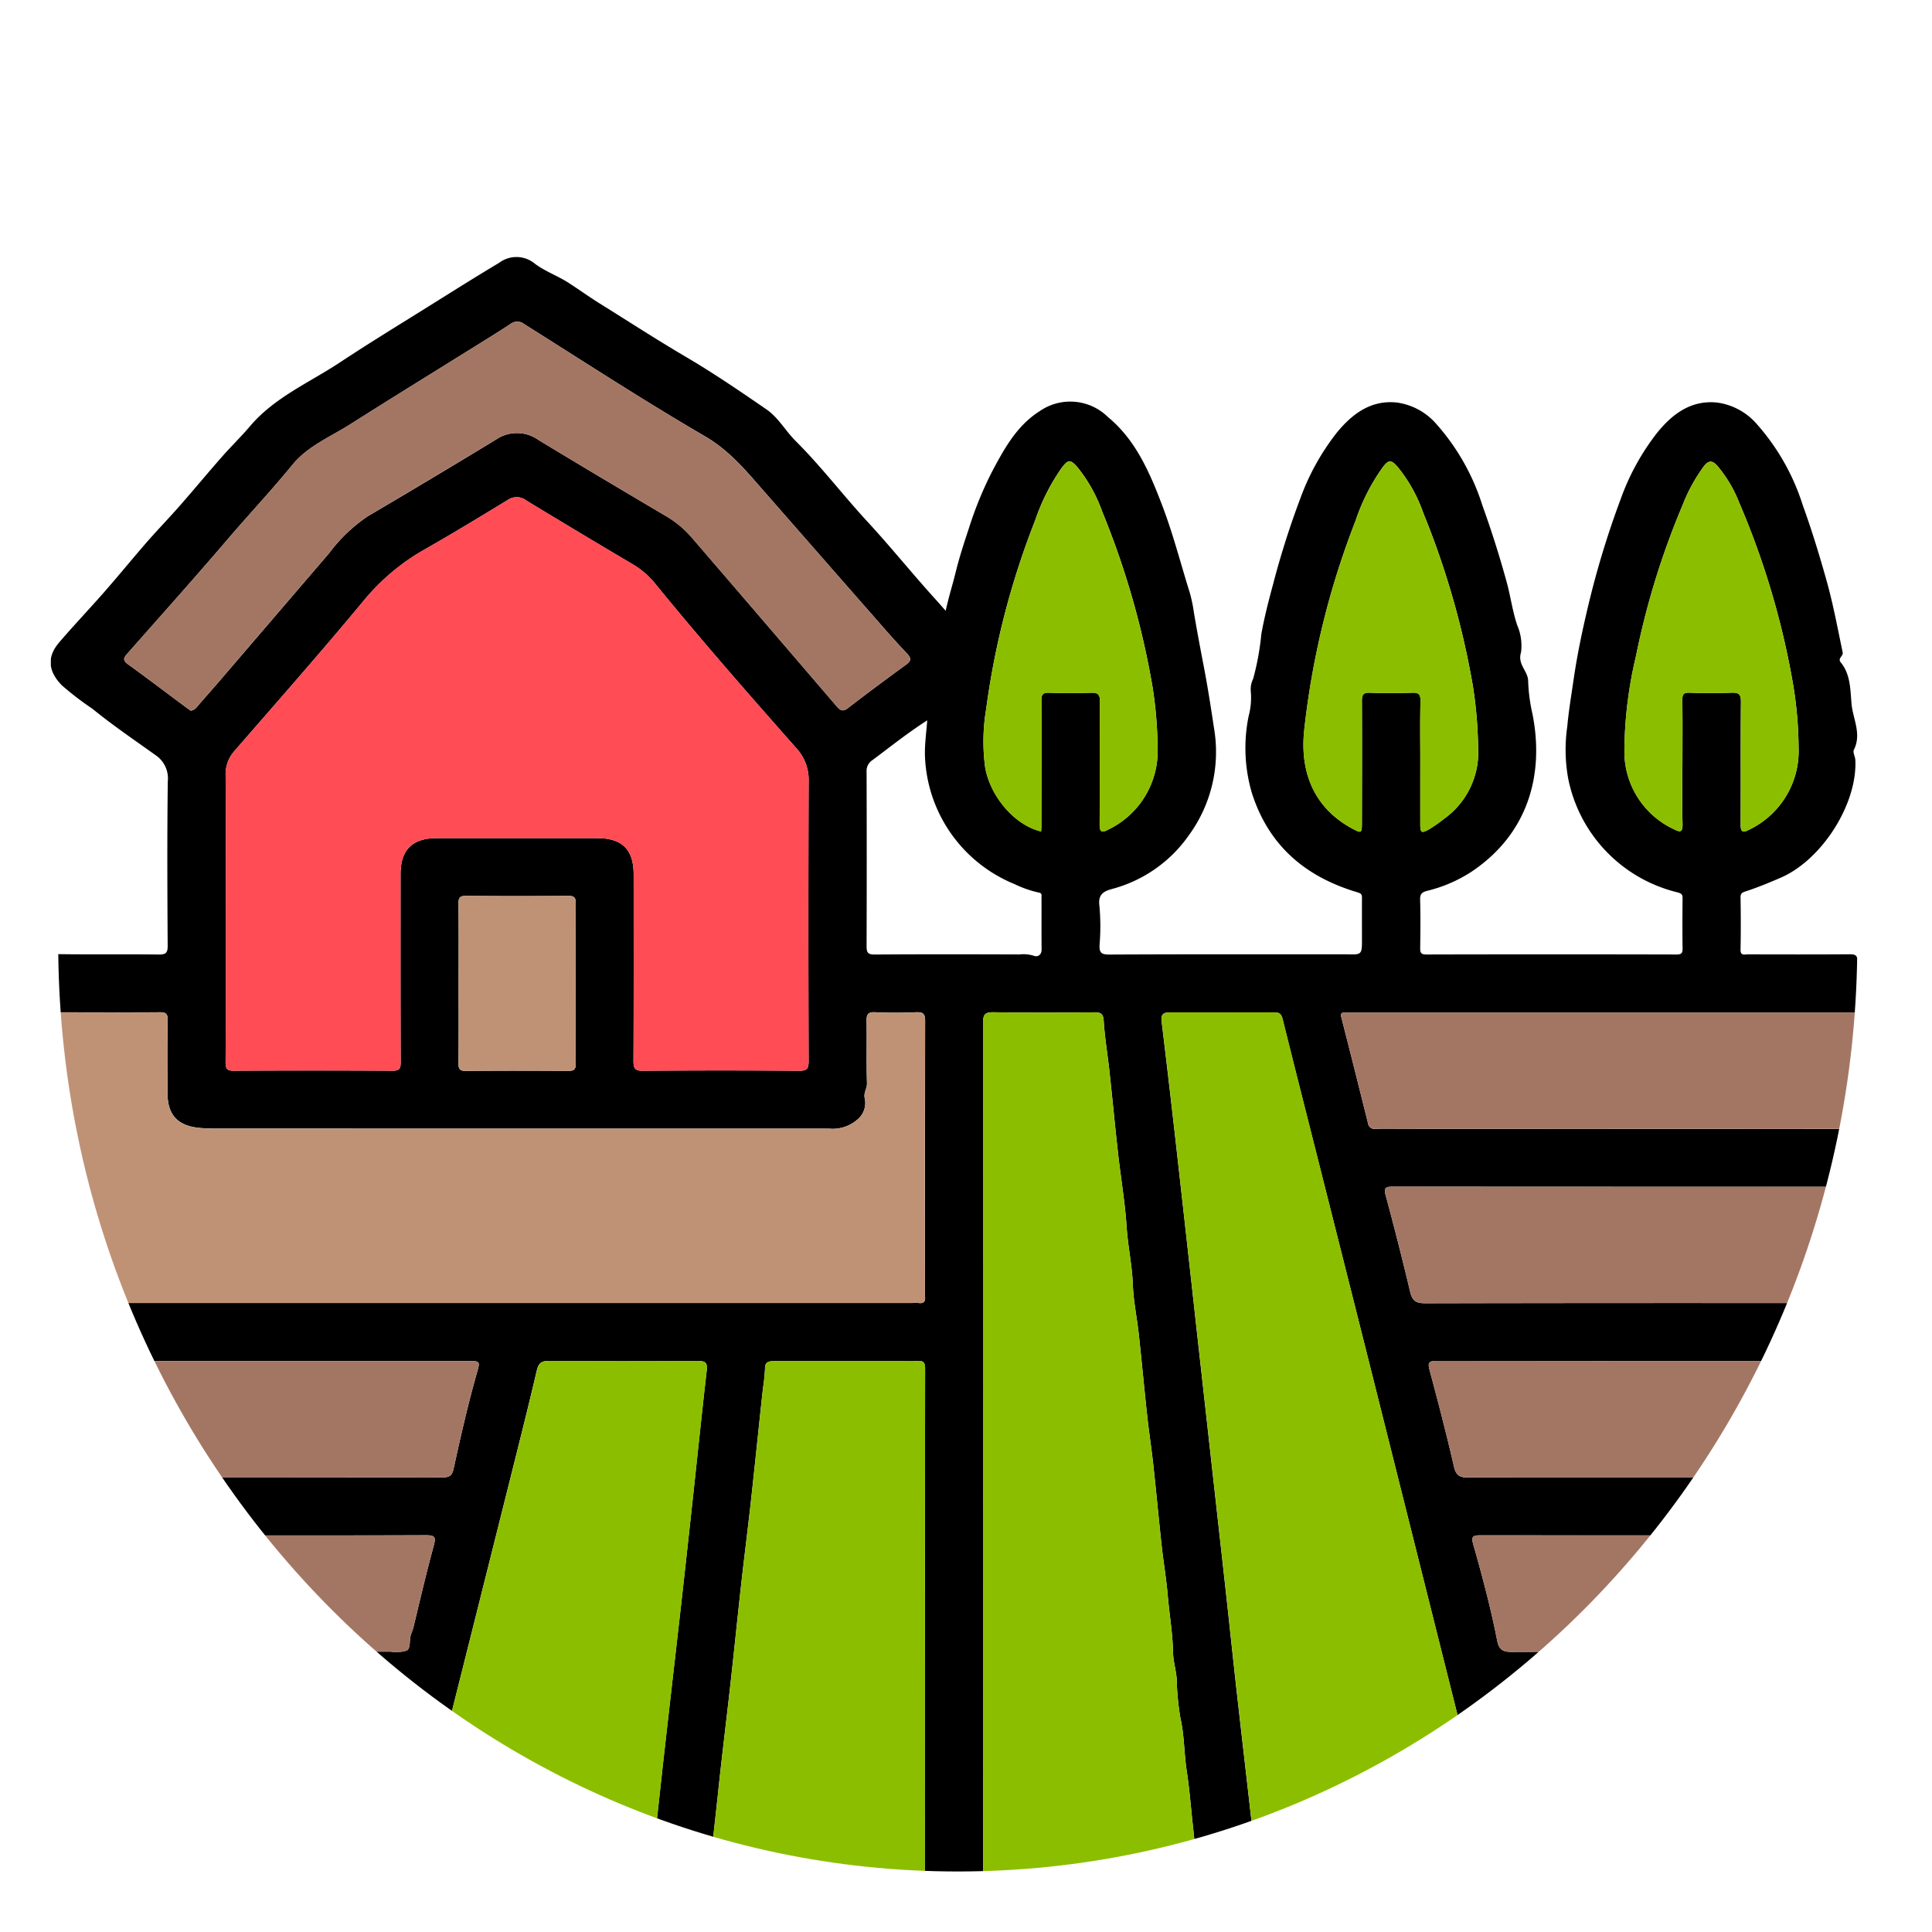 <svg xmlns="http://www.w3.org/2000/svg" xmlns:xlink="http://www.w3.org/1999/xlink" width="190" height="190" viewBox="0 0 190 190">
  <defs>
    <clipPath id="clip-path">
      <rect id="Rectángulo_377381" data-name="Rectángulo 377381" width="190" height="190" transform="translate(1020 3210)" fill="none" stroke="#707070" stroke-width="1"/>
    </clipPath>
    <clipPath id="clip-path-2">
      <path id="Trazado_819383" data-name="Trazado 819383" d="M.455,0V73.786h.73c.559,49.948,39.945,90.262,88.459,90.262s87.9-40.314,88.458-90.262h1.446V0Z" transform="translate(-0.455)" fill="none"/>
    </clipPath>
  </defs>
  <g id="Enmascarar_grupo_318" data-name="Enmascarar grupo 318" transform="translate(-1020 -3210)" clip-path="url(#clip-path)">
    <g id="Grupo_1073008" data-name="Grupo 1073008" transform="translate(1024.545 3230)">
      <g id="Grupo_1073007" data-name="Grupo 1073007" transform="translate(0.455)" clip-path="url(#clip-path-2)">
        <path id="Trazado_819362" data-name="Trazado 819362" d="M178.062,93.1q0,2.844,0,5.689c-.328,0-.656.013-.984.013q-22.327,0-44.655-.013c-.693,0-.922.082-.711.862q1.268,4.7,2.393,9.432c.2.863.506,1.176,1.451,1.173q21.254-.047,42.506-.013,0,2.844,0,5.689c-.149,0-.3.012-.447.012q-20.452,0-40.9-.014c-.734,0-.89.141-.693.878.844,3.154,1.671,6.314,2.4,9.5.206.893.571,1.091,1.426,1.089q19.109-.033,38.217-.006,0,2.844,0,5.689c-.328,0-.656.013-.984.013q-18.025,0-36.05-.012c-.681,0-.941.067-.717.856.89,3.138,1.736,6.29,2.36,9.494.163.837.5,1.118,1.4,1.115,11.33-.033,22.661-.016,33.992-.012q0,2.844,0,5.689c-.12,0-.239.013-.358.013q-16.2,0-32.4-.014c-.734,0-.889.139-.691.878.843,3.154,1.664,6.316,2.4,9.5.2.89.575,1.09,1.429,1.088,9.876-.026,19.752-.011,29.628-.007q0,2.845,0,5.689-14.229.006-28.457,0c-.716,0-.9.115-.7.871.805,2.979,1.543,5.977,2.3,8.969.4,1.6.4,1.593,2.074,1.594q12.393.005,24.786.017.01,2.409.019,4.818c0,.809-.4,1.219-1.182,1a4.971,4.971,0,0,0-1.4-.1q-86.988-.014-173.975.012c-.876,0-1.166-.166-1.108-1.087.1-1.541.039-3.092.046-4.638.357-.008.715-.022,1.072-.022,8.142,0,16.284-.011,24.425.017.724,0,1.028-.166,1.171-.905.586-3.03,1.34-6.024,2.141-9.005.406-1.509.393-1.512-1.165-1.513L.469,167.365v-5.694c.655-.007,1.312-.021,1.967-.021q13.96,0,27.918,0c.423,0,.869.127,1-.54.675-3.456,1.546-6.867,2.55-10.243.14-.469-.016-.641-.507-.633-1.222.021-2.446.006-3.669.006L.469,150.221v-5.693c.357-.007.715-.021,1.072-.021q16.155,0,32.308.009a3.5,3.5,0,0,0,1.575-.1c.4-.225.27-.909.376-1.392.067-.3.22-.6.3-.916.645-2.684,1.271-5.373,2-8.036.229-.837.075-1-.754-1-6.831.028-13.663.021-20.495.019q-8.188,0-16.377-.015-.016-2.85-.032-5.7c.358-.006.716-.016,1.074-.016q18.706,0,37.412.026c.682,0,.968-.153,1.121-.862.686-3.161,1.408-6.315,2.29-9.43.325-1.147.323-1.151-.874-1.151q-15.664,0-31.326,0-4.832,0-9.665-.011c.063-1.9-.212-3.793,0-5.689.388-.005.776-.014,1.163-.014H85.155a4.668,4.668,0,0,1,.625,0c.537.074.688-.186.622-.663a1.237,1.237,0,0,1,0-.178q0-13.435.016-26.871c0-.695-.166-.913-.878-.881-1.34.059-2.688.067-4.027,0-.753-.039-.868.247-.855.9.038,2.023-.029,4.048.042,6.069.019.534-.356.951-.22,1.485a2.13,2.13,0,0,1-.78,2.148,3.687,3.687,0,0,1-2.726.845q-30.213,0-60.426-.008c-.469,0-.941-.018-1.413-.057-2.159-.174-3.211-1.228-3.223-3.375-.013-2.411-.027-4.821.014-7.231.01-.645-.192-.779-.8-.775-3.551.024-7.1.005-10.652,0C.462,80.034.486,78.421.432,76.81c-.022-.668.122-.895.853-.885,3.252.046,6.506,0,9.758.036.674.007.888-.133.883-.854-.035-5.386-.057-10.774.011-16.16a2.757,2.757,0,0,0-1.173-2.572c-2.1-1.5-4.239-2.956-6.238-4.581A30.039,30.039,0,0,1,1.5,49.471C.172,48.087.024,46.706,1.262,45.261,2.689,43.594,4.207,42,5.652,40.353S8.471,37.02,9.9,35.375C10.966,34.16,12.09,33,13.154,31.786c1.385-1.578,2.724-3.2,4.111-4.775.895-1.019,1.875-1.965,2.752-3,2.413-2.846,5.828-4.283,8.842-6.276s6.13-3.889,9.207-5.815c2.146-1.343,4.29-2.69,6.463-3.988a2.831,2.831,0,0,1,3.525.105c.967.726,2.24,1.192,3.234,1.828,1.014.65,2.055,1.4,3.1,2.055,2.848,1.773,5.662,3.6,8.557,5.3,2.695,1.585,5.284,3.356,7.863,5.128,1.176.807,1.878,2.122,2.881,3.118,2.511,2.5,4.647,5.321,7.044,7.914,2.315,2.505,4.447,5.165,6.739,7.687.292.322.576.65.967,1.093.291-1.362.682-2.566.979-3.786.355-1.456.821-2.876,1.289-4.29a36.26,36.26,0,0,1,2.322-5.671c1.187-2.234,2.429-4.474,4.621-5.866a5.278,5.278,0,0,1,6.738.55c2.727,2.25,4.072,5.382,5.3,8.583,1.1,2.856,1.851,5.815,2.763,8.727a13.994,13.994,0,0,1,.391,1.877c.311,1.865.668,3.729,1.022,5.581.37,1.939.669,3.893.963,5.837a13.909,13.909,0,0,1-2.5,10.568,13.411,13.411,0,0,1-7.533,5.246c-.846.231-1.378.545-1.24,1.638a21.879,21.879,0,0,1,.019,3.833c-.037.751.125.982.945.978,7.64-.039,15.28-.023,22.92-.023.149,0,.3,0,.448,0,1.491.039,1.491.039,1.491-1.527,0-1.339-.006-2.679,0-4.017,0-.332-.059-.439-.448-.555-5.082-1.513-8.7-4.547-10.372-9.744a15.682,15.682,0,0,1-.323-7.595,6.954,6.954,0,0,0,.206-2.451,2.34,2.34,0,0,1,.238-1.211,26.074,26.074,0,0,0,.8-4.38c.3-1.676.724-3.315,1.164-4.939a83.716,83.716,0,0,1,2.68-8.434,23.325,23.325,0,0,1,3.59-6.461c1.5-1.822,3.33-3.227,5.906-2.951a6.284,6.284,0,0,1,3.851,2.085,21.965,21.965,0,0,1,4.555,8.045q1.338,3.709,2.377,7.5c.39,1.418.578,2.89,1.044,4.269a5.076,5.076,0,0,1,.376,2.656c-.381,1.23.7,1.836.7,2.854a16.7,16.7,0,0,0,.421,3.2c1.185,5.964-.408,11.819-6.03,15.556a13.965,13.965,0,0,1-4.295,1.848c-.493.126-.738.281-.721.86.047,1.576.03,3.154.007,4.732-.006.454.035.678.6.677q12.311-.03,24.622,0c.487,0,.59-.155.582-.6-.024-1.637-.017-3.274,0-4.911,0-.373-.07-.478-.5-.6A14.418,14.418,0,0,1,149.651,58.62a16.02,16.02,0,0,1-.083-5.087c.138-1.543.4-3.065.618-4.586.353-2.441.863-4.866,1.436-7.268a88.238,88.238,0,0,1,3.2-10.511,23.237,23.237,0,0,1,3.6-6.536c1.484-1.828,3.323-3.222,5.895-2.951a6.266,6.266,0,0,1,3.856,2.076,22.006,22.006,0,0,1,4.562,8.041c.892,2.469,1.656,4.969,2.36,7.493.638,2.29,1.065,4.623,1.555,6.945.083.4-.53.576-.186,1,.974,1.184.938,2.728,1.059,4.072.132,1.475,1.019,2.966.23,4.518-.126.247.128.666.144,1.008.208,4.356-3.31,9.809-7.293,11.551-1.172.512-2.34.991-3.552,1.385-.241.078-.45.169-.444.537.029,1.726.034,3.452,0,5.178-.011.629.4.46.713.46,3.343.007,6.685.017,10.027-.008.56,0,.767.1.747.716-.054,1.665-.032,3.332-.039,5-.239,0-.477.012-.716.012H128.384c-.209,0-.418.008-.627,0-.389-.02-.515.078-.4.516.888,3.449,1.748,6.907,2.612,10.362a.639.639,0,0,0,.746.565c.864-.035,1.73-.011,2.6-.01l44.753.012M17.638,72.179c0,4.791.014,9.582-.016,14.373,0,.655.143.845.827.84q7.787-.047,15.576,0c.7,0,.821-.208.818-.85-.024-6.159-.016-12.319-.014-18.479,0-2.4,1.148-3.545,3.568-3.546q7.878,0,15.755,0c2.477,0,3.6,1.115,3.6,3.588,0,6.1.014,12.2-.016,18.3,0,.742.118,1,.95.992q7.653-.071,15.307,0c.794.006.972-.195.969-.974q-.045-13.748,0-27.495a4.575,4.575,0,0,0-1.236-3.285c-4.733-5.353-9.44-10.73-13.953-16.271a8.22,8.22,0,0,0-2.251-1.87q-5.19-3.068-10.343-6.2a1.54,1.54,0,0,0-1.811-.041c-2.669,1.626-5.341,3.251-8.058,4.8a21.48,21.48,0,0,0-6.05,5.032C27.105,46.113,22.786,51,18.509,55.926a3.415,3.415,0,0,0-.885,2.416c.032,4.612.014,9.225.014,13.837M133.083,178.795c3.94,0,7.879-.009,11.819.008.685,0,.936-.1.719-.9-.78-2.865-1.476-5.754-2.2-8.635q-3.59-14.3-7.177-28.61-3.23-12.878-6.461-25.758Q127.1,104.229,124.4,93.559c-.943-3.744-1.9-7.486-2.824-11.234-.12-.484-.3-.68-.831-.676q-5.148.033-10.3.005c-.633,0-.85.238-.774.864q.655,5.432,1.275,10.867,1.089,9.645,2.152,19.294l1.436,12.895q.714,6.4,1.427,12.806c.372,3.368.722,6.738,1.1,10.106.571,5.079,1.171,10.155,1.734,15.236q.787,7.078,1.513,14.164c.071.691.3.937,1.038.929,3.909-.04,7.819-.019,11.728-.019M92.131,130.137h.009q0,23.874-.017,47.75c0,.746.191.93.933.926,6.593-.031,13.186-.018,19.78-.018,1.882,0,1.887,0,1.676-1.892-.294-2.635-.545-5.276-.929-7.9-.107-.729-.111-1.461-.227-2.189-.281-1.762-.425-3.547-.62-5.322-.193-1.748-.323-3.505-.591-5.241s-.227-3.5-.628-5.23a27.437,27.437,0,0,1-.36-3.855c-.075-.883-.345-1.744-.36-2.6-.033-1.875-.361-3.714-.518-5.572-.136-1.615-.416-3.216-.592-4.829-.292-2.672-.538-5.349-.83-8.022-.176-1.612-.426-3.216-.6-4.828-.292-2.672-.536-5.35-.827-8.022-.176-1.612-.521-3.214-.581-4.828-.072-1.931-.491-3.812-.616-5.737-.157-2.41-.572-4.8-.841-7.207-.3-2.7-.556-5.409-.85-8.112-.176-1.618-.453-3.228-.556-4.849-.044-.7-.2-.923-.907-.916-3.311.031-6.623.04-9.934-.006-.805-.011-1.031.185-1.029,1.013q.04,23.741.02,47.483M45.433,178.8v0c3.88,0,7.76-.024,11.639.02.822.009,1.091-.287,1.166-1.044.289-2.9.616-5.79.929-8.684.5-4.579.981-9.159,1.491-13.736.576-5.162,1.181-10.321,1.762-15.482q.594-5.27,1.161-10.543c.451-4.159.875-8.321,1.356-12.476.095-.815-.2-.926-.915-.922-4.864.026-9.729.034-14.593-.007-.751-.006-1.034.232-1.2.926-.655,2.8-1.349,5.6-2.049,8.394Q42.2,141.139,38.206,157.03c-1.748,6.938-3.353,13.912-5.3,20.8-.222.788.025.982.794.977,3.909-.026,7.819-.012,11.729-.012m40.959-30.161H86.4q0-15.985.014-31.97c0-.612-.206-.767-.767-.727s-1.133.009-1.7.009q-6.131,0-12.261,0c-.506,0-1.015,0-1.014.681a18.349,18.349,0,0,1-.208,2.023c-.4,3.656-.766,7.314-1.169,10.968-.309,2.791-.668,5.576-.979,8.367-.41,3.691-.774,7.386-1.2,11.076-.362,3.152-.747,6.305-1.078,9.458-.275,2.62-.587,5.24-.855,7.863-.388,3.81-.718,7.63-1.331,11.415-.128.791.108,1.022.924,1.018q10.337-.046,20.674.005c.834,0,.956-.256.954-1q-.035-14.592-.016-29.185M14.2,51.984a.991.991,0,0,0,.635-.41c.713-.83,1.443-1.645,2.156-2.475Q22.4,42.793,27.81,36.484a15.727,15.727,0,0,1,3.79-3.621q6.355-3.739,12.655-7.569a3.628,3.628,0,0,1,4.1.04c4.151,2.519,8.329,5,12.508,7.469a10.007,10.007,0,0,1,2.545,2.083q1.89,2.2,3.786,4.4,5.269,6.135,10.531,12.274c.337.393.592.557,1.1.168,1.886-1.456,3.8-2.877,5.729-4.28.5-.362.509-.635.1-1.063-.774-.812-1.524-1.648-2.264-2.492q-5.892-6.717-11.777-13.441c-1.759-2-3.4-4.026-5.826-5.442C58.757,21.5,52.905,17.685,47,13.971a1.1,1.1,0,0,0-1.376-.011c-1.133.754-2.3,1.464-3.45,2.183-4.1,2.555-8.207,5.083-12.283,7.668-1.955,1.241-4.194,2.153-5.685,3.977-2.075,2.536-4.316,4.921-6.442,7.409-3.209,3.754-6.505,7.435-9.774,11.139-.339.383-.558.652.009,1.062,1.955,1.416,3.878,2.874,5.814,4.315.14.1.284.2.388.272M97.822,63.866c.012-.2.029-.347.029-.494,0-4.136.019-8.271,0-12.407,0-.579.151-.766.744-.748,1.371.042,2.745.048,4.116,0,.678-.024.908.137.9.867-.039,4.016-.006,8.033-.032,12.049,0,.736.163.917.84.544a8.566,8.566,0,0,0,4.86-8.114,40.162,40.162,0,0,0-.511-6,81.229,81.229,0,0,0-4.912-17.1,14.956,14.956,0,0,0-2.458-4.425c-.7-.787-.9-.79-1.559.075a20.384,20.384,0,0,0-2.605,5.161,79.167,79.167,0,0,0-4.818,18.565,19.2,19.2,0,0,0-.1,5.684c.488,2.868,2.889,5.718,5.507,6.335m63.063-6.784h.009c0-2.053.018-4.106-.012-6.159-.008-.542.133-.721.7-.7,1.371.04,2.746.054,4.116,0,.724-.031.957.143.949.911-.042,4.016-.008,8.033-.031,12.049,0,.69.177.867.8.527a8.578,8.578,0,0,0,4.9-8.076,39.381,39.381,0,0,0-.516-6.086,79.474,79.474,0,0,0-5.348-18.073,12.738,12.738,0,0,0-2.143-3.583c-.482-.531-.849-.519-1.293.039a16.541,16.541,0,0,0-2.1,3.822,77.548,77.548,0,0,0-4.593,14.875,41.137,41.137,0,0,0-1.135,9.182,8.41,8.41,0,0,0,4.851,7.831c.565.291.885.371.865-.481-.046-2.022-.014-4.045-.014-6.068m-25.778.024c0,2.024,0,4.047,0,6.071,0,.812.13.888.86.469a15.29,15.29,0,0,0,1.511-1.058,8.026,8.026,0,0,0,3.315-7.035,42.38,42.38,0,0,0-.512-6,81.492,81.492,0,0,0-4.88-17.017,14.861,14.861,0,0,0-2.557-4.573c-.61-.667-.837-.674-1.391.027a19.7,19.7,0,0,0-2.709,5.307,80.354,80.354,0,0,0-5.054,20.625c-.448,4.333,1.127,7.717,4.747,9.662.874.469.928.441.929-.519.005-4.017.021-8.035,0-12.051,0-.616.144-.822.786-.8,1.37.049,2.746.048,4.117,0,.645-.023.876.12.858.82-.051,2.022-.018,4.047-.018,6.07M86.622,52.934c-2,1.28-3.66,2.629-5.374,3.9A1.265,1.265,0,0,0,80.659,58q.028,8.566,0,17.132c0,.652.133.835.816.83,4.742-.035,9.484-.024,14.226-.009a3.435,3.435,0,0,1,1.391.127c.375.153.786-.046.779-.633-.019-1.695,0-3.391-.01-5.086,0-.212.086-.452-.306-.5a10.959,10.959,0,0,1-2.368-.835,14.153,14.153,0,0,1-8.791-12.7c-.019-1.062.126-2.112.229-3.4M40.536,78.755c0,2.615.016,5.231-.013,7.846-.006.584.088.82.756.812,3.338-.037,6.676-.027,10.014-.006.544,0,.768-.087.765-.711q-.041-7.89,0-15.782c0-.613-.2-.722-.758-.718-3.338.023-6.677.03-10.014-.006-.658-.006-.77.213-.763.807.032,2.585.014,5.171.014,7.757" transform="translate(-0.436 -2.09)"/>
        <path id="Trazado_819363" data-name="Trazado 819363" d="M.381,111.051c3.551.005,7.1.024,10.652,0,.61,0,.813.13.8.775-.04,2.41-.027,4.82-.013,7.231.011,2.147,1.063,3.2,3.222,3.375.474.039.944.057,1.414.057q30.212.01,60.426.008a3.686,3.686,0,0,0,2.727-.845,2.131,2.131,0,0,0,.779-2.148c-.135-.534.239-.951.221-1.485-.072-2.021-.005-4.046-.043-6.069-.012-.656.1-.942.855-.9,1.34.069,2.686.062,4.027,0,.711-.032.88.186.878.881q-.037,13.435-.016,26.871a1.236,1.236,0,0,0,0,.178c.067.477-.085.736-.621.663a4.682,4.682,0,0,0-.626,0H1.544c-.388,0-.776.009-1.163.014-.236-.4-.517-.772-.069-1.254.138-.148.046-.514.046-.782q0-12.747,0-25.5c0-.356.014-.713.021-1.069" transform="translate(-0.347 -31.495)" fill="#bf9276"/>
        <path id="Trazado_819364" data-name="Trazado 819364" d="M228.316,122.51l-44.754-.012c-.865,0-1.731-.025-2.595.01a.639.639,0,0,1-.747-.564c-.863-3.456-1.724-6.912-2.612-10.362-.112-.437.014-.536.4-.515.208.011.418,0,.626,0H227.6c.239,0,.477-.009.716-.013q0,5.727,0,11.454" transform="translate(-50.69 -31.499)" fill="#a37664"/>
        <path id="Trazado_819365" data-name="Trazado 819365" d="M230.026,146.44q-21.254-.006-42.507.013c-.945,0-1.247-.31-1.451-1.173q-1.116-4.736-2.394-9.432c-.211-.781.019-.862.711-.862q22.328.025,44.656.012c.328,0,.655-.008.984-.012q0,5.727,0,11.454" transform="translate(-52.4 -38.286)" fill="#a37664"/>
        <path id="Trazado_819366" data-name="Trazado 819366" d="M231.731,170.37q-19.109-.006-38.217.006c-.855,0-1.22-.2-1.426-1.09-.731-3.181-1.558-6.341-2.4-9.5-.2-.736-.042-.878.693-.878q20.451.03,40.9.015c.149,0,.3-.009.447-.013q0,5.727,0,11.454" transform="translate(-54.105 -45.073)" fill="#a37664"/>
        <path id="Trazado_819367" data-name="Trazado 819367" d="M.359,158.92q4.832.005,9.665.011,15.663,0,31.326,0c1.2,0,1.2,0,.874,1.15-.882,3.115-1.6,6.27-2.29,9.431-.153.708-.439.863-1.121.862q-18.706-.038-37.412-.027c-.358,0-.716.011-1.073.016a.59.59,0,0,1-.318-.575c.715-2.653.138-5.352.31-8.022.061-.946.029-1.9.039-2.848" transform="translate(-0.326 -45.075)" fill="#a37664"/>
        <path id="Trazado_819368" data-name="Trazado 819368" d="M233.43,194.3c-11.331,0-22.661-.021-33.992.012-.9,0-1.236-.278-1.4-1.115-.624-3.2-1.47-6.356-2.36-9.494-.224-.789.036-.857.717-.856q18.025.025,36.049.012c.328,0,.656-.009.984-.013q0,5.727,0,11.454" transform="translate(-55.804 -51.861)" fill="#a37664"/>
        <path id="Trazado_819369" data-name="Trazado 819369" d="M.5,182.849q8.188.008,16.377.015c6.831,0,13.663.009,20.495-.019.829,0,.984.159.754,1-.727,2.662-1.353,5.352-2,8.036-.077.319-.229.612-.3.916-.106.483.026,1.167-.376,1.392a3.5,3.5,0,0,1-1.575.1q-16.154,0-32.308-.008c-.358,0-.716.014-1.073.021v-11.45" transform="translate(-0.468 -51.861)" fill="#a37664"/>
        <path id="Trazado_819370" data-name="Trazado 819370" d="M235.132,218.231c-9.876,0-19.752-.019-29.628.006-.855,0-1.224-.2-1.429-1.087-.732-3.181-1.554-6.343-2.4-9.5-.2-.739-.042-.88.691-.878q16.2.031,32.4.014c.12,0,.239-.008.357-.012q0,5.727,0,11.454" transform="translate(-57.506 -58.648)" fill="#a37664"/>
        <path id="Trazado_819371" data-name="Trazado 819371" d="M.5,206.781l29.259.015c1.223,0,2.446.015,3.669-.005.491-.009.647.163.507.633-1,3.376-1.875,6.786-2.55,10.243-.13.667-.575.54-1,.54q-13.958,0-27.918,0c-.655,0-1.312.014-1.967.021v-11.45" transform="translate(-0.468 -58.65)" fill="#a37664"/>
        <path id="Trazado_819372" data-name="Trazado 819372" d="M24.462,81.529c0-4.612.018-9.225-.014-13.837a3.411,3.411,0,0,1,.885-2.416c4.277-4.924,8.6-9.814,12.752-14.837a21.47,21.47,0,0,1,6.05-5.032c2.716-1.547,5.389-3.171,8.058-4.8a1.541,1.541,0,0,1,1.811.04q5.151,3.132,10.343,6.2a8.193,8.193,0,0,1,2.25,1.87c4.514,5.54,9.22,10.917,13.953,16.271a4.571,4.571,0,0,1,1.235,3.285q-.062,13.748,0,27.5c0,.779-.176.98-.97.974q-7.653-.06-15.307,0c-.831.008-.953-.249-.95-.992.03-6.1.019-12.2.016-18.3,0-2.474-1.12-3.588-3.6-3.588q-7.879,0-15.756,0c-2.419,0-3.568,1.142-3.568,3.547,0,6.159-.01,12.319.014,18.479,0,.642-.122.854-.818.849q-7.788-.048-15.577,0c-.683,0-.83-.186-.826-.84.029-4.791.016-9.581.016-14.372" transform="translate(-7.26 -11.441)" fill="#ff4c55"/>
        <path id="Trazado_819373" data-name="Trazado 819373" d="M176.349,208.2c-3.91,0-7.82-.022-11.729.019-.739.008-.967-.239-1.038-.929q-.728-7.086-1.512-14.164c-.564-5.08-1.163-10.157-1.734-15.236-.378-3.368-.729-6.738-1.1-10.106q-.707-6.4-1.427-12.806-.719-6.447-1.436-12.895-1.075-9.647-2.152-19.294-.615-5.436-1.275-10.867c-.076-.626.142-.867.774-.864q5.148.021,10.3-.005c.527,0,.711.193.83.676.926,3.748,1.88,7.49,2.825,11.234q2.691,10.671,5.378,21.344,3.235,12.877,6.461,25.758,3.588,14.306,7.177,28.61c.724,2.881,1.419,5.77,2.2,8.635.216.794-.034.9-.719.9-3.939-.016-7.879-.008-11.819-.007" transform="translate(-43.702 -31.5)" fill="#8cbe00"/>
        <path id="Trazado_819374" data-name="Trazado 819374" d="M128.447,159.543q0-23.741-.02-47.483c0-.828.225-1.024,1.029-1.013,3.311.046,6.623.037,9.935.006.709-.006.862.216.907.916.1,1.622.38,3.232.555,4.85.294,2.7.548,5.41.851,8.111.269,2.4.684,4.8.84,7.207.125,1.924.544,3.805.616,5.737.061,1.615.4,3.217.581,4.828.292,2.672.536,5.349.827,8.021.176,1.613.426,3.217.6,4.828.292,2.672.538,5.35.83,8.022.176,1.612.456,3.214.592,4.829.157,1.857.485,3.7.518,5.572.015.857.284,1.717.36,2.6a27.551,27.551,0,0,0,.36,3.855c.4,1.732.36,3.494.628,5.229s.4,3.494.591,5.241c.2,1.776.34,3.56.62,5.322.116.729.12,1.461.227,2.189.384,2.622.635,5.263.929,7.9.211,1.891.206,1.892-1.676,1.892-6.593,0-13.186-.013-19.78.018-.742,0-.933-.18-.933-.926q.034-23.874.017-47.75Z" transform="translate(-36.752 -31.496)" fill="#8cbe00"/>
        <path id="Trazado_819375" data-name="Trazado 819375" d="M58.279,221.776c-3.91,0-7.819-.014-11.729.012-.769.005-1.017-.189-.794-.977,1.944-6.888,3.548-13.862,5.3-20.8q4-15.889,7.979-31.785c.7-2.793,1.393-5.589,2.048-8.394.163-.694.446-.932,1.2-.926,4.864.041,9.729.034,14.594.007.711,0,1.009.107.914.922-.481,4.155-.9,8.317-1.356,12.476q-.572,5.273-1.16,10.543c-.582,5.161-1.187,10.321-1.763,15.482-.51,4.578-1,9.157-1.491,13.736-.314,2.894-.64,5.788-.929,8.684-.076.757-.345,1.053-1.167,1.044-3.879-.044-7.759-.02-11.639-.02Z" transform="translate(-13.281 -45.07)" fill="#8cbe00"/>
        <path id="Trazado_819376" data-name="Trazado 819376" d="M111.508,191.617q0,14.592.016,29.185c0,.743-.12,1-.954,1q-10.337-.06-20.674-.006c-.816,0-1.052-.227-.924-1.018.612-3.785.943-7.6,1.331-11.415.267-2.622.58-5.242.855-7.862.331-3.153.716-6.306,1.078-9.459.424-3.689.787-7.385,1.2-11.076.311-2.79.671-5.576.979-8.366.4-3.655.774-7.313,1.168-10.969a18.354,18.354,0,0,0,.209-2.023c0-.684.508-.682,1.013-.681q6.131.008,12.261,0c.567,0,1.136.031,1.7-.009s.769.116.767.728q-.028,15.984-.014,31.969Z" transform="translate(-25.552 -45.073)" fill="#8cbe00"/>
        <path id="Trazado_819377" data-name="Trazado 819377" d="M17.071,54.5c-.1-.072-.249-.168-.388-.272-1.936-1.441-3.859-2.9-5.814-4.315-.567-.41-.347-.678-.009-1.062,3.269-3.7,6.566-7.384,9.774-11.14C22.76,35.224,25,32.84,27.076,30.3c1.492-1.823,3.73-2.736,5.685-3.976,4.075-2.585,8.187-5.113,12.283-7.668,1.156-.721,2.318-1.429,3.451-2.183a1.1,1.1,0,0,1,1.375.01c5.909,3.714,11.76,7.528,17.785,11.046,2.424,1.416,4.065,3.441,5.826,5.442q5.9,6.708,11.776,13.441c.74.843,1.489,1.681,2.264,2.492.409.428.4.7-.1,1.062-1.927,1.4-3.842,2.823-5.729,4.28-.5.389-.759.225-1.1-.169q-5.257-6.143-10.531-12.274-1.891-2.2-3.787-4.4a9.968,9.968,0,0,0-2.545-2.083c-4.179-2.474-8.356-4.95-12.508-7.469a3.627,3.627,0,0,0-4.1-.041q-6.31,3.815-12.655,7.57A15.743,15.743,0,0,0,30.684,39q-5.418,6.3-10.823,12.614c-.713.83-1.443,1.645-2.156,2.476a.992.992,0,0,1-.634.41" transform="translate(-3.31 -4.606)" fill="#a37664"/>
        <path id="Trazado_819378" data-name="Trazado 819378" d="M134.15,71.822c-2.618-.617-5.019-3.466-5.507-6.335a19.206,19.206,0,0,1,.1-5.684,79.136,79.136,0,0,1,4.819-18.565,20.36,20.36,0,0,1,2.6-5.161c.66-.865.856-.863,1.559-.075a14.939,14.939,0,0,1,2.458,4.425,81.3,81.3,0,0,1,4.913,17.1,40.26,40.26,0,0,1,.51,6,8.568,8.568,0,0,1-4.859,8.114c-.678.372-.845.191-.84-.545.025-4.016-.009-8.033.031-12.049.007-.73-.223-.891-.9-.867-1.37.049-2.745.043-4.116,0-.592-.019-.746.169-.744.747.021,4.136.006,8.272,0,12.408,0,.147-.017.293-.029.493" transform="translate(-36.764 -10.046)" fill="#8cbe00"/>
        <path id="Trazado_819379" data-name="Trazado 819379" d="M222.172,65.05c0,2.023-.032,4.047.015,6.069.019.852-.3.772-.865.481a8.41,8.41,0,0,1-4.851-7.831,41.133,41.133,0,0,1,1.135-9.182A77.482,77.482,0,0,1,222.2,39.712a16.51,16.51,0,0,1,2.1-3.822c.444-.559.811-.57,1.293-.04a12.75,12.75,0,0,1,2.143,3.584,79.507,79.507,0,0,1,5.348,18.073,39.466,39.466,0,0,1,.517,6.085,8.579,8.579,0,0,1-4.9,8.077c-.62.34-.8.163-.8-.527.023-4.016-.011-8.033.031-12.049.009-.769-.225-.942-.949-.911-1.37.058-2.745.044-4.116,0-.562-.016-.7.164-.7.7.03,2.052.012,4.106.012,6.159Z" transform="translate(-61.723 -10.058)" fill="#8cbe00"/>
        <path id="Trazado_819380" data-name="Trazado 819380" d="M183.9,65.063c0-2.024-.033-4.048.018-6.07.018-.7-.214-.842-.858-.82-1.371.048-2.747.049-4.117,0-.642-.023-.79.183-.786.8.024,4.017.009,8.035,0,12.052,0,.96-.055.988-.929.519-3.62-1.945-5.2-5.329-4.747-9.662a80.369,80.369,0,0,1,5.054-20.625,19.7,19.7,0,0,1,2.709-5.306c.554-.7.781-.694,1.391-.027a14.862,14.862,0,0,1,2.557,4.573,81.494,81.494,0,0,1,4.88,17.017,42.371,42.371,0,0,1,.512,6,8.026,8.026,0,0,1-3.315,7.035,15.3,15.3,0,0,1-1.512,1.058c-.729.418-.857.342-.859-.469-.005-2.024,0-4.047,0-6.071" transform="translate(-49.226 -10.047)" fill="#8cbe00"/>
        <path id="Trazado_819382" data-name="Trazado 819382" d="M56.426,103.628c0-2.586.018-5.171-.014-7.757-.007-.594.1-.813.763-.807,3.338.036,6.676.029,10.014.006.554,0,.761.1.758.718q-.039,7.89,0,15.782c0,.625-.221.715-.765.711-3.338-.021-6.677-.031-10.014.006-.668.008-.762-.229-.756-.812.029-2.615.013-5.231.013-7.846" transform="translate(-16.326 -26.963)" fill="#bf9276"/>
      </g>
    </g>
  </g>
</svg>
